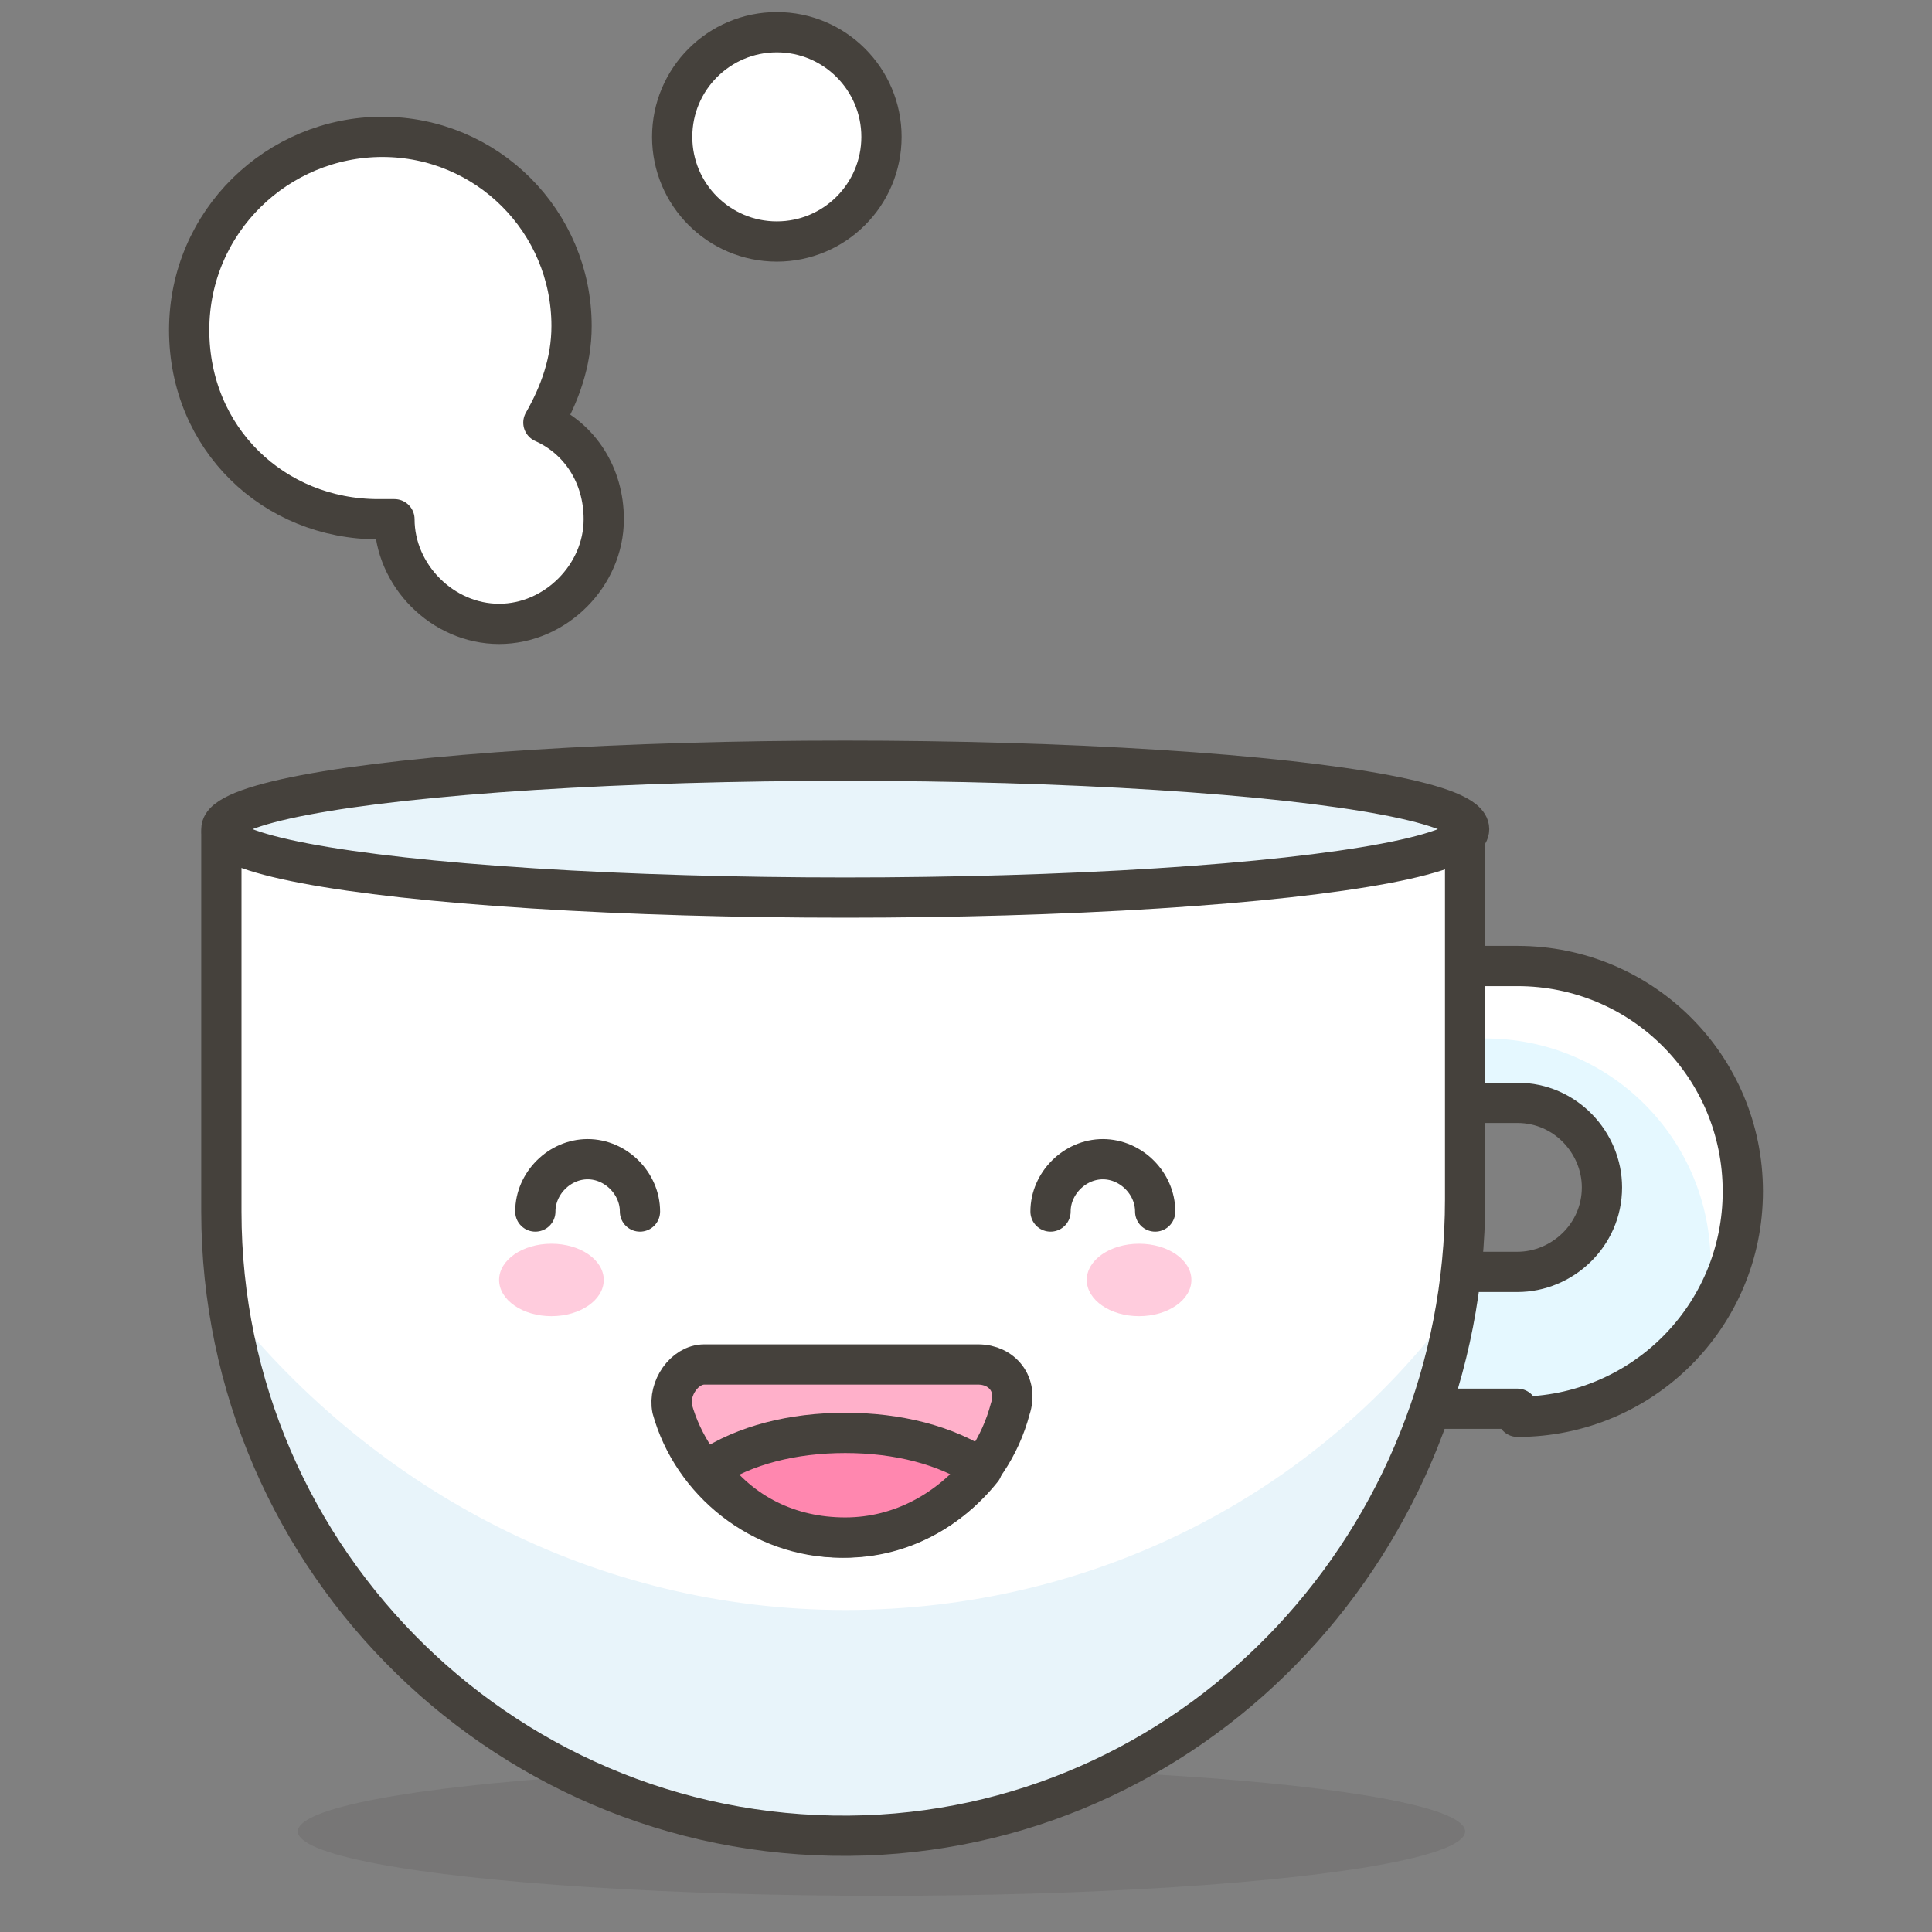 <svg xmlns="http://www.w3.org/2000/svg" viewBox="0 0 48 48">
  <rect x="0" y="0" width="48" height="48" fill="#808080" stroke="none"/>
  <style>
    .st1{fill:#ffc258}.st2{fill:#4f4b45}.st3{fill:#fabfa5}.st10{fill:none}.st10,.st15{stroke:#45413c;stroke-linecap:round;stroke-linejoin:round;stroke-miterlimit:10}.st15,.st17{fill:#fff}.st20{fill:#fcd}
  </style>
  <symbol id="New_Symbol_14" viewBox="-6.5 -6.5 13 13">
    <path d="M0-6c2.2 0 4.1 1.5 4.7 3.5C6.3-2.5 6.4 0 5 0v1c0 2.8-2.2 5-5 5s-5-2.2-5-5V0c-1.4 0-1.3-2.5.2-2.5C-4.1-4.5-2.2-6 0-6z" fill="#ffd4c3" stroke="#504b46" stroke-linecap="round" stroke-linejoin="round" stroke-miterlimit="10"/>
    <circle class="st1" cx="-1.6" cy="-.1" r=".1" fill="#FFC258"/>
    <path class="st2" d="M-1.6.5c-.3 0-.6-.3-.6-.6s.2-.7.6-.7c.3 0 .6.3.6.7s-.3.6-.6.6z" fill="#4F4B45"/>
    <circle class="st1" cx="1.6" cy="-.1" r=".1" fill="#FFC258"/>
    <path class="st2" d="M1.6.5C1.3.5 1 .2 1-.1s.3-.6.6-.6.6.3.6.6-.2.6-.6.6z" fill="#4F4B45"/>
    <circle class="st3" cx="-3" cy="-1.5" r=".5" fill="#FABFA5"/>
    <circle class="st3" cx="3" cy="-1.5" r=".5" fill="#FABFA5"/>
    <path d="M-1.2-3c.8-.5 1.7-.5 2.5 0" fill="none" stroke="#504b46" stroke-linecap="round" stroke-linejoin="round" stroke-miterlimit="10"/>
  </symbol>
  <g id="Icons">
    <g id="XMLID_993_">
      <ellipse id="XMLID_100_" cx="21.9" cy="45.5" rx="14.5" ry="1.6" fill="#45413c" opacity=".15"/>
      <g id="XMLID_65_">
        <path id="XMLID_86_" class="st15" d="M13.5 10.5c.4-.7.7-1.5.7-2.4 0-2.6-2.1-4.7-4.7-4.7S4.7 5.5 4.7 8.2s2.1 4.7 4.7 4.7h.4c0 1.4 1.2 2.6 2.6 2.6s2.6-1.2 2.6-2.6c0-1.1-.6-2-1.5-2.4z" fill="#FFF" stroke="#45413C" stroke-linecap="round" stroke-linejoin="round" stroke-miterlimit="10"/>
        <circle id="XMLID_85_" class="st15" cx="19.3" cy="3.4" r="2.6" fill="#FFF" stroke="#45413C" stroke-linecap="round" stroke-linejoin="round" stroke-miterlimit="10"/>
        <g id="XMLID_66_">
          <g id="XMLID_81_">
            <path id="XMLID_84_" d="M37.7 35.2c3.1 0 5.6-2.5 5.6-5.6 0-3.1-2.5-5.6-5.6-5.6h-2.1v3.4h2.1c1.2 0 2.1 1 2.1 2.1 0 1.2-1 2.1-2.1 2.1h-3.9V35h3.9z" fill="#e5f8ff"/>
            <path id="XMLID_83_" class="st17" d="M36.9 25.8c3.1 0 5.6 2.5 5.6 5.6 0 .6-.1 1.1-.2 1.6.7-.9 1.1-2.1 1.1-3.3 0-3.1-2.5-5.6-5.6-5.6h-2.1v1.7h1.2z" fill="#FFF"/>
            <path id="XMLID_82_" class="st10" d="M37.7 35.2c3.1 0 5.6-2.5 5.6-5.6 0-3.1-2.5-5.6-5.6-5.6h-2.1v3.4h2.1c1.2 0 2.1 1 2.1 2.1 0 1.2-1 2.1-2.1 2.1h-3.9V35h3.9z" fill="none" stroke="#45413C" stroke-linecap="round" stroke-linejoin="round" stroke-miterlimit="10"/>
          </g>
          <g id="XMLID_67_">
            <g id="XMLID_76_">
              <path id="XMLID_80_" class="st17" d="M5.5 30.1c0 8.7 7.2 15.8 16 15.5 8.4-.3 14.9-7.4 14.9-15.8v-9.1H5.5v9.4z" fill="#FFF"/>
              <path id="XMLID_79_" d="M21 40c-6.2 0-11.7-3-15.3-7.5 1.2 7.6 7.9 13.3 15.8 13 7.4-.3 13.4-5.9 14.6-13C32.7 37.1 27.2 40 21 40z" fill="#e8f4fa"/>
              <path id="XMLID_78_" class="st10" d="M5.5 30.1c0 8.7 7.2 15.8 16 15.5 8.4-.3 14.9-7.4 14.9-15.8v-9.1H5.5v9.4z" fill="none" stroke="#45413C" stroke-linecap="round" stroke-linejoin="round" stroke-miterlimit="10"/>
              <ellipse id="XMLID_77_" cx="21" cy="20.6" rx="15.5" ry="1.7" fill="#e8f4fa" stroke="#45413c" stroke-linecap="round" stroke-linejoin="round" stroke-miterlimit="10"/>
            </g>
            <g id="XMLID_68_">
              <ellipse id="XMLID_75_" class="st20" cx="13.7" cy="31.8" rx="1.3" ry=".9" fill="#FCD"/>
              <g id="XMLID_72_" stroke="#45413c" stroke-linecap="round" stroke-linejoin="round" stroke-miterlimit="10">
                <path id="XMLID_74_" d="M24.3 33.9c.6 0 1 .5.8 1.1-.5 1.9-2.2 3.2-4.2 3.2s-3.7-1.4-4.2-3.2c-.1-.5.3-1.1.8-1.1h6.8z" fill="#ffb0ca"/>
                <path id="XMLID_73_" d="M21 38.2c1.4 0 2.6-.7 3.4-1.7-.9-.6-2.1-.9-3.4-.9-1.3 0-2.5.3-3.4.9.8 1.1 2 1.7 3.4 1.7z" fill="#ff87af"/>
              </g>
              <path id="XMLID_71_" class="st10" d="M13.3 30.1c0-.7.6-1.3 1.3-1.3.7 0 1.3.6 1.3 1.3" fill="none" stroke="#45413C" stroke-linecap="round" stroke-linejoin="round" stroke-miterlimit="10"/>
              <ellipse id="XMLID_70_" class="st20" cx="28.3" cy="31.8" rx="1.3" ry=".9" fill="#FCD"/>
              <path id="XMLID_69_" class="st10" d="M28.7 30.1c0-.7-.6-1.3-1.3-1.3-.7 0-1.3.6-1.3 1.3" fill="none" stroke="#45413C" stroke-linecap="round" stroke-linejoin="round" stroke-miterlimit="10"/>
            </g>
          </g>
        </g>
      </g>
    </g>
  </g>
</svg>
